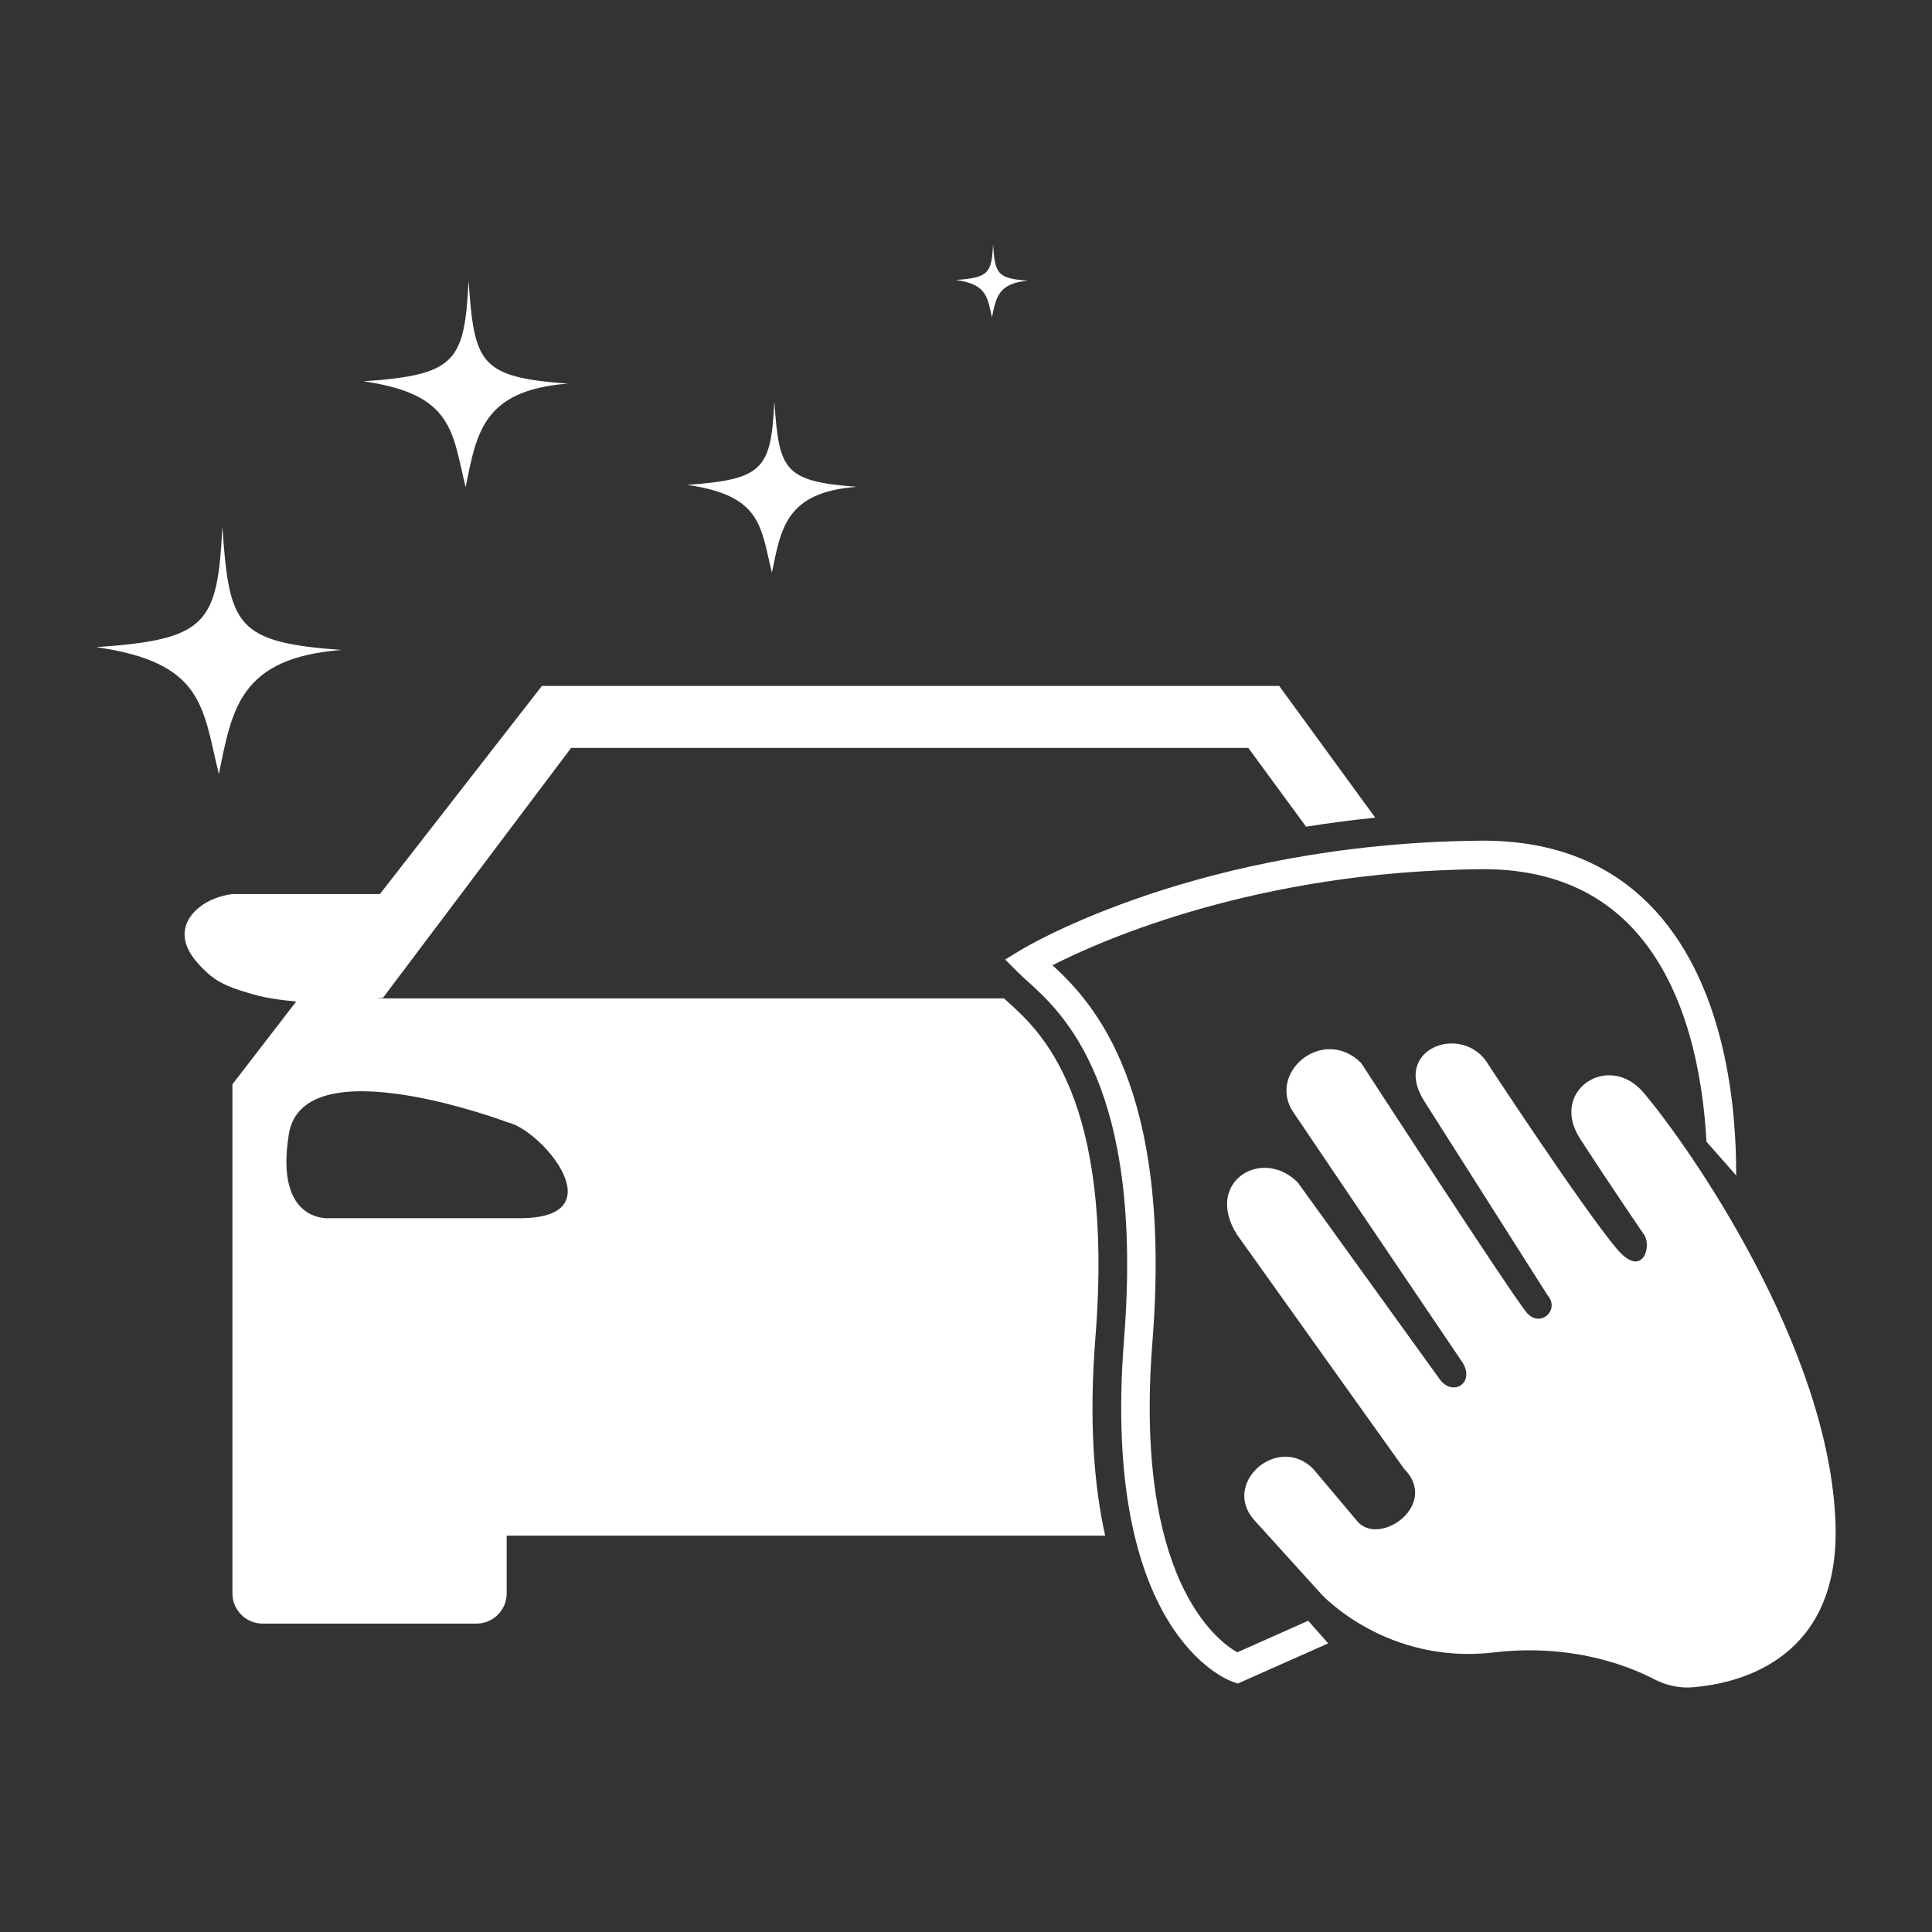 <?xml version="1.0" encoding="utf-8"?>
<!-- Generator: Adobe Illustrator 25.4.1, SVG Export Plug-In . SVG Version: 6.00 Build 0)  -->
<svg version="1.1" id="Capa_1" xmlns="http://www.w3.org/2000/svg" xmlns:xlink="http://www.w3.org/1999/xlink" x="0px" y="0px"
	 viewBox="0 0 300 300" style="enable-background:new 0 0 300 300;" xml:space="preserve">
<rect x="0" y="0" width="300" height="300" fill="#333333" stroke="none"/>
<style type="text/css">
	.st0{display:none;fill:#1C1C1C;}
	.st1{fill:url(#SVGID_1_);}
	.st2{fill:#FFFFFF;}
	.st3{opacity:0.12;}
	.st4{fill:none;stroke:#1D1D1B;stroke-width:2;stroke-linecap:round;stroke-linejoin:round;}
	.st5{fill:#D9D9D9;}
	.st6{fill:#50B58B;}
	.st7{fill:#E63E8E;enable-background:new    ;}
	.st8{fill:#623883;}
	.st9{fill:#4D75B8;}
	
		.st10{fill:#FFFFFF;stroke:url(#SVGID_00000059277950548960068510000017043905311817475467_);stroke-width:70.57;stroke-miterlimit:10;}
	.st11{fill:url(#SVGID_00000033328413998717392660000007091995758207215248_);}
	.st12{fill:url(#SVGID_00000018218019082083120220000004727309058294083489_);}
	.st13{fill:none;stroke:#1D1D1B;stroke-width:3;stroke-linecap:round;stroke-linejoin:round;}
	.st14{fill:url(#SVGID_00000002385068354481664230000011855132634526704314_);}
	.st15{fill:url(#SVGID_00000090277393032476035240000012158807960100897667_);}
	.st16{fill:url(#SVGID_00000097468705968800896670000009630595515771816618_);}
	.st17{opacity:0.25;}
	.st18{fill:url(#SVGID_00000044152829481878086280000014968720636069226128_);}
	.st19{fill:url(#SVGID_00000150085615697733396330000018125964260689794492_);}
	.st20{fill:url(#SVGID_00000088812188105855676690000016625823104179558807_);}
</style>
<rect x="-627.67" y="-1592.11" class="st0" width="2776.89" height="3215.11"/>
<g>
	<g>
		<path class="st2" d="M154.2,37.96c0.32,4.52,0.6,5.27,5.43,5.63c-4.68,0.36-4.99,2.75-5.6,5.67c-0.74-3.05-0.68-5.09-5.6-5.79
			C153.51,43.12,153.98,42.4,154.2,37.96z"/>
		<g>
			<path class="st2" d="M34.53,81.79c1.07,15.39,2.04,17.93,18.48,19.14c-15.93,1.23-16.97,9.34-19.03,19.26
				c-2.53-10.38-2.3-17.32-19.03-19.7C32.19,99.31,33.77,96.87,34.53,81.79z"/>
			<path class="st2" d="M72.76,43.61c0.9,12.82,1.7,14.95,15.4,15.96C74.88,60.6,74.01,67.35,72.3,75.63
				c-2.11-8.66-1.92-14.43-15.86-16.42C70.8,58.22,72.12,56.18,72.76,43.61z"/>
			<path class="st2" d="M120.24,62.33c0.74,10.65,1.41,12.42,12.79,13.26c-11.03,0.85-11.75,6.47-13.17,13.34
				c-1.75-7.19-1.59-11.99-13.17-13.64C118.62,74.46,119.72,72.77,120.24,62.33z"/>
			<g>
				<g>
					<path class="st2" d="M170.1,207.63c2.94-37.14-8.59-47.54-13.52-51.98c-0.23-0.21-0.46-0.42-0.68-0.62H58.4l1.06-0.08
						l29.22-38.81h105.16l8.97,12.23c3.42-0.55,7-1.03,10.74-1.4l-14.92-20.46H84.15l-25.16,32.32h-22.9
						c-3.96,0.5-6.96,2.85-7.38,5.59c-0.43,2.84,2.01,5.22,3.12,6.31c2.14,2.1,4.5,2.81,7.52,3.68c1.67,0.48,3.6,0.82,6.64,1.11
						l-9.9,12.85v56.64v13.45v8.96c0,2.59,2.1,4.69,4.69,4.69h33.21c2.59,0,4.69-2.1,4.69-4.69v-8.96h92.93
						C169.86,230.62,169.07,220.55,170.1,207.63z M80.71,189.16l-29.34,0c0,0-8.8,1.05-6.52-13.04c2.24-13.85,34.02-1.83,34.02-1.83
						C84.17,175.51,95.79,189.19,80.71,189.16z"/>
				</g>
				<path class="st2" d="M256.93,260.78c1.87,0.97,3.96,1.4,6.06,1.21c7.36-0.64,22.7-4.48,22.03-25.34
					c-0.88-27.4-22.78-58.68-29.81-66.99c-5.43-6.41-14.69-0.3-9.86,7.15c4.82,7.45,9.86,14.8,9.86,14.8c1.4,1.7-0.08,7.15-4.16,2.3
					c-5.31-6.31-19.89-28.53-19.89-28.53c-3.89-6.74-15.32-2.54-9.92,5.73l19.07,30.03c2,2.3-1.21,5.18-3.29,2.63
					c-2.58-3.16-25.67-38.72-25.67-38.72c-6-5.93-14.91,1.73-10.33,7.94l26.14,38.67c1.84,3.12-1.53,5.18-3.51,2.63l-22.14-30.69
					c-5.58-5.58-14.6-0.05-9.43,8.11l25.93,36.34c5.47,5.47-3.45,12-7.08,8.37l-7.01-8.33c-5.51-5.51-14.22,2.22-9.21,7.89
					l10.52,11.62c0,0,10.08,10.96,26.74,8.99C244.13,255.16,253.01,258.74,256.93,260.78z"/>
			</g>
			<path class="st2" d="M203.14,251.67l-11.02,4.9c-3.22-1.83-16.08-11.53-13.17-48.24c3.13-39.5-9.23-52.68-15.52-58.45
				c7.7-3.92,31.77-14.56,66.38-14.91c10.17-0.12,18.2,3.1,24.03,9.52c8.26,9.09,10.61,22.94,11.14,32.79l4.61,5.24
				c0.05-10.14-1.5-28.92-12.45-40.99c-6.72-7.41-15.9-11.11-27.37-10.99c-43.51,0.44-70.16,16.31-71.27,16.98l-2.42,1.47l2,2
				c0.41,0.41,0.91,0.86,1.48,1.38c5.41,4.88,18.09,16.3,14.98,55.63c-3.6,45.46,15.99,52.84,16.83,53.13l0.83,0.29l14.04-6.24
				C205.18,253.98,204.15,252.81,203.14,251.67z"/>
		</g>
	</g>
</g>
</svg>
